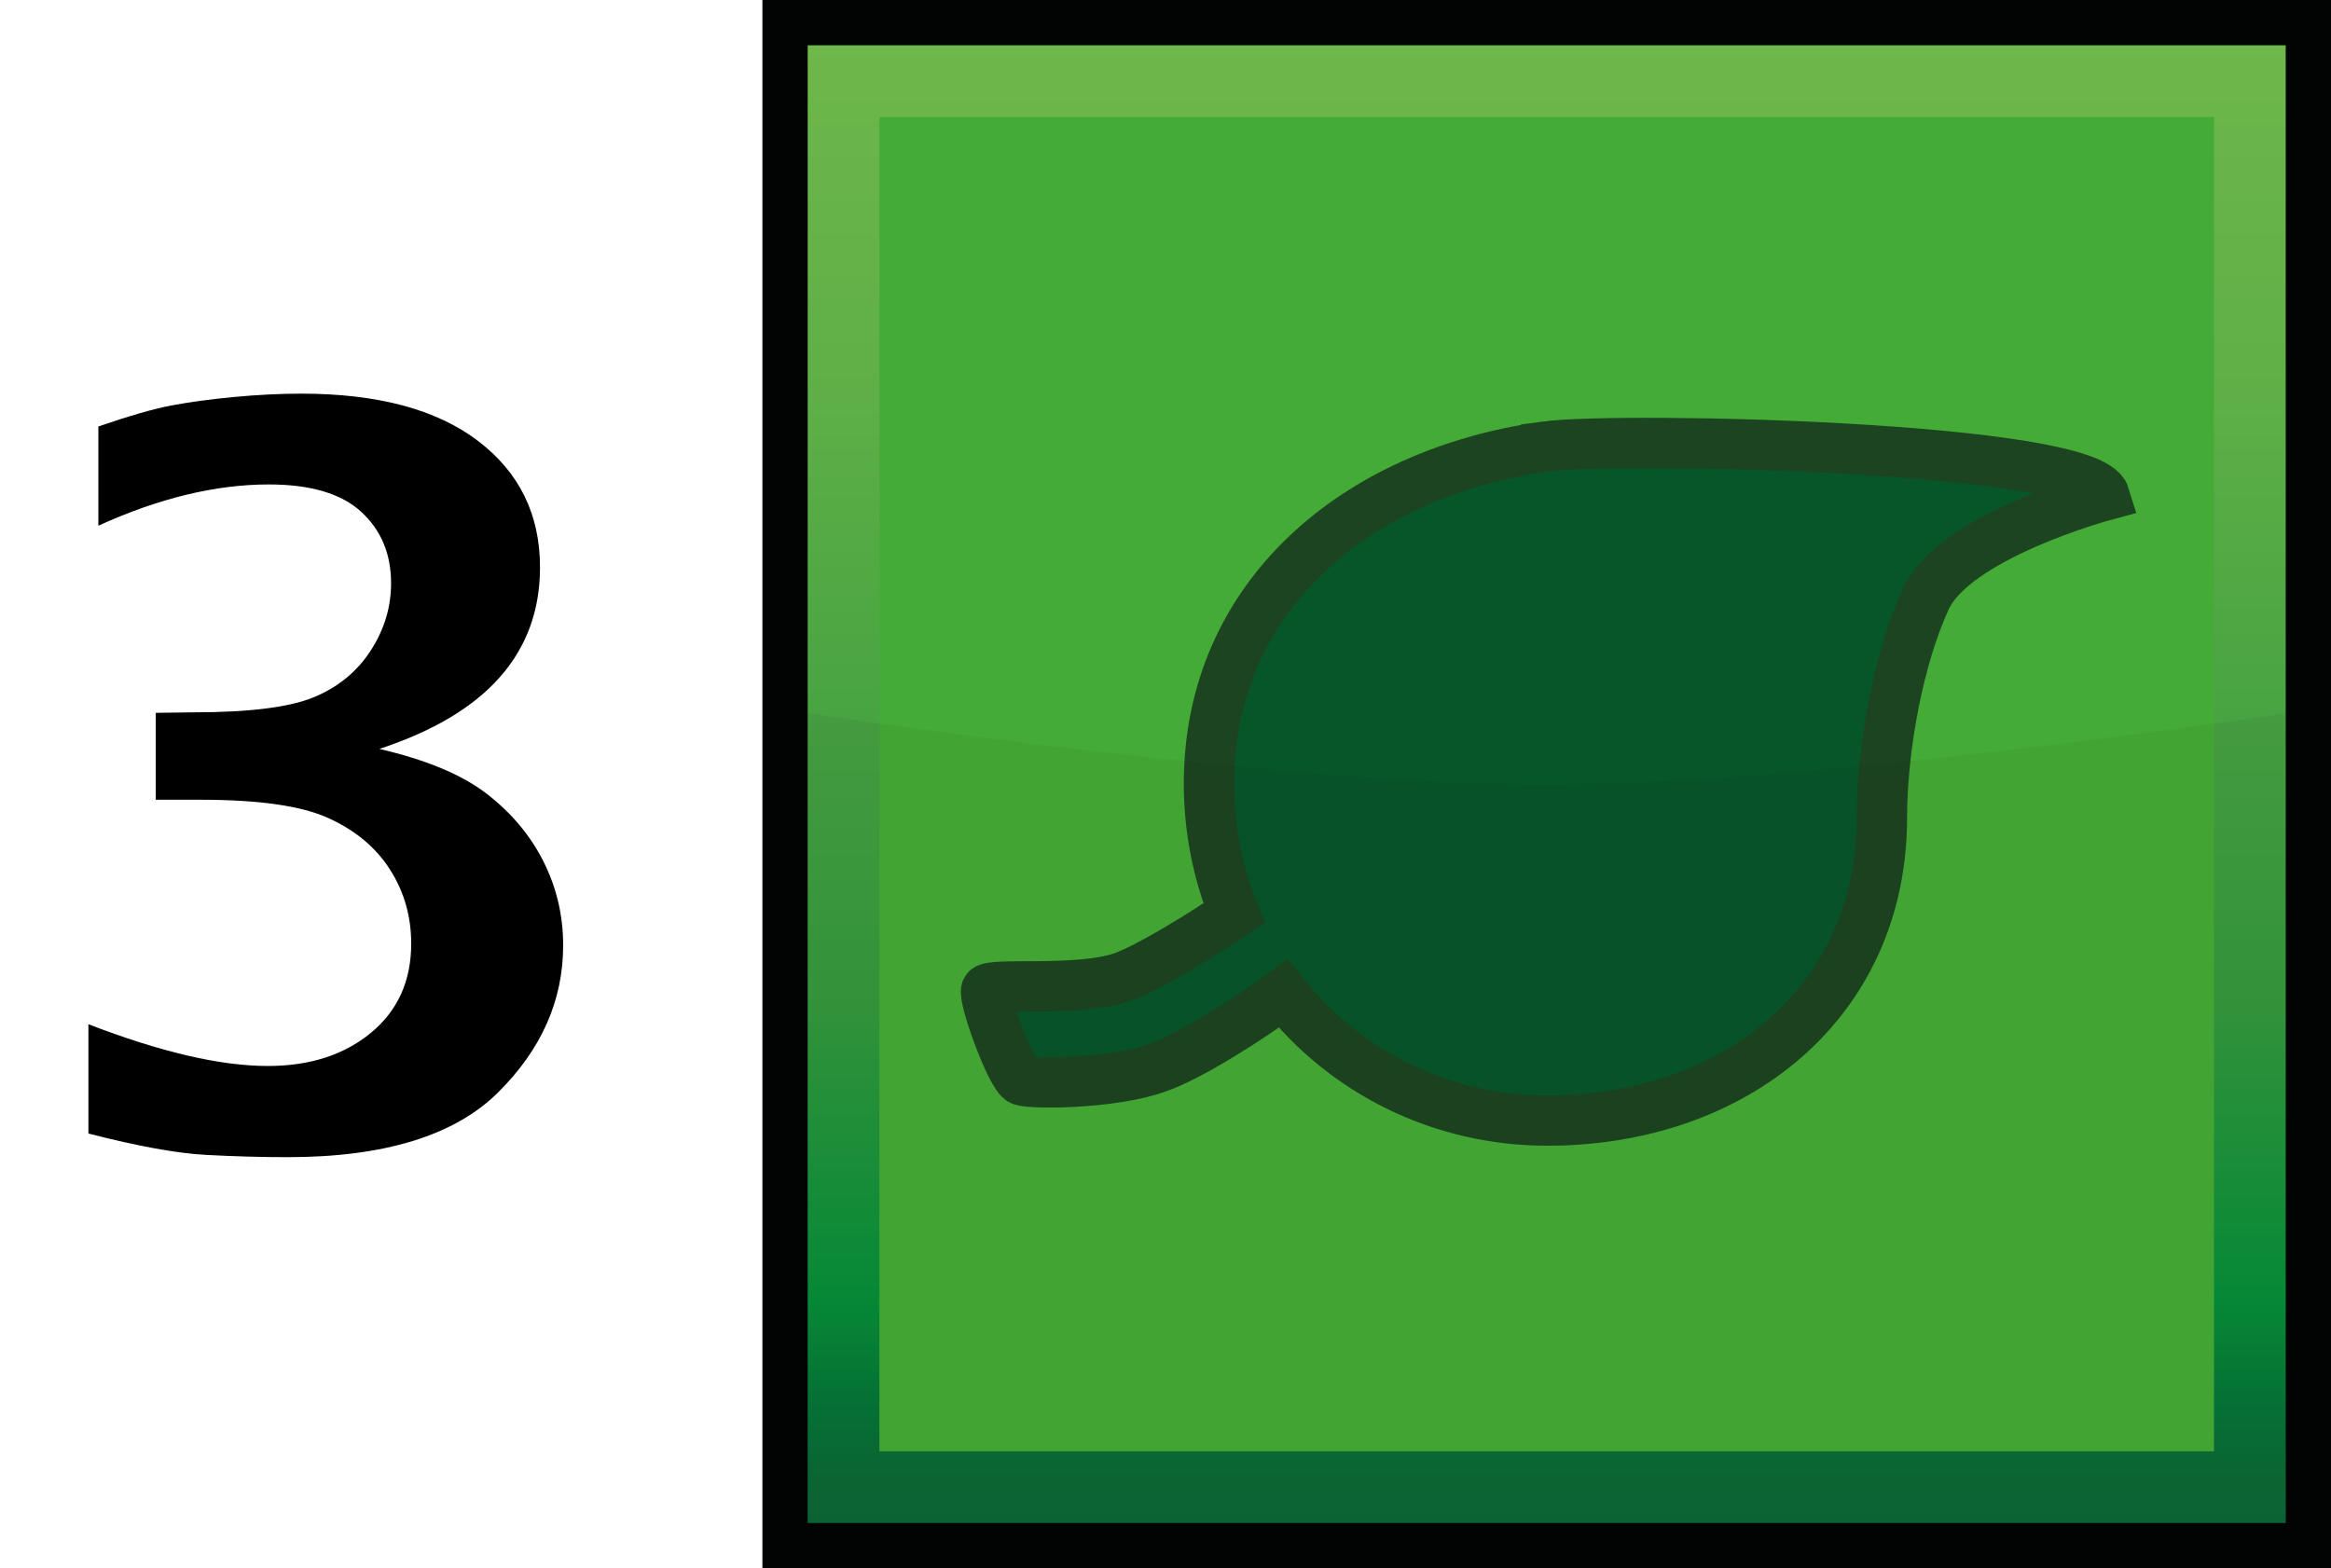 <?xml version="1.0" encoding="UTF-8"?><svg id="Layer" xmlns="http://www.w3.org/2000/svg" xmlns:xlink="http://www.w3.org/1999/xlink" viewBox="0 0 185.31 124.7"><defs><style>.cls-1,.cls-2{fill:#020303;}.cls-3{fill:#07562a;stroke:#1c4421;stroke-miterlimit:10;stroke-width:4px;}.cls-4{fill:#44ac36;}.cls-2{isolation:isolate;opacity:.05;}.cls-5{fill:url(#linear-gradient);}</style><linearGradient id="linear-gradient" x1="-784.51" y1="1203.66" x2="-701.43" y2="1120.57" gradientTransform="translate(-173.42 -1284.74) rotate(-45)" gradientUnits="userSpaceOnUse"><stop offset="0" stop-color="#0c6835"/><stop offset=".04" stop-color="#0a6b36"/><stop offset=".08" stop-color="#047638"/><stop offset=".13" stop-color="#078738"/><stop offset=".15" stop-color="#058f39"/><stop offset=".35" stop-color="#34993d"/><stop offset=".76" stop-color="#5eaf47"/><stop offset="1" stop-color="#6eb74a"/></linearGradient></defs><g id="plant"><rect class="cls-1" x="60.61" width="124.7" height="124.7"/><rect class="cls-5" x="64.21" y="3.6" width="117.5" height="117.5"/><rect class="cls-4" x="69.91" y="9.3" width="106.1" height="106.1"/><path id="leaf" class="cls-3" d="M122.91,35.5c-15.2,2.1-26.8,12-26.8,26.8,0,3.6,.7,7.1,2,10.3-2.8,1.9-6.9,4.4-8.9,5.1-3.5,1.2-10.5,.4-10.8,1s2,6.9,2.8,7.2,7.2,.3,10.8-1c2.6-.9,7.3-3.9,10-5.9,4.9,6.2,12.5,10.1,21,10.1,14.8,0,26.6-9.3,26.6-24.1,0-5.7,1.4-12.9,3.5-17.4,2.3-5,14.2-8.2,14.2-8.2-1.2-3.9-38.4-4.7-44.4-3.9Z"/><path id="darker" class="cls-2" d="M181.71,121.1H64.21V56.7s37,5.7,58.7,5.7,58.8-5.7,58.8-5.7V121.1Z"/></g><path d="M7.03,90.11v-8.67c5.73,2.21,10.48,3.32,14.26,3.32,3.33,0,6.07-.88,8.2-2.64,2.13-1.76,3.2-4.12,3.2-7.09,0-2.16-.56-4.12-1.68-5.88-1.12-1.76-2.75-3.12-4.9-4.1s-5.54-1.46-10.18-1.46h-3.55v-6.91l3.01-.04c4.43,0,7.6-.4,9.53-1.19,1.93-.79,3.44-2.02,4.53-3.69,1.09-1.67,1.64-3.46,1.64-5.39,0-2.32-.79-4.21-2.36-5.66-1.58-1.46-4.03-2.19-7.36-2.19-4.22,0-8.74,1.09-13.55,3.28v-7.89c2.42-.83,4.34-1.39,5.76-1.66,1.42-.27,3.08-.5,4.98-.68,1.9-.18,3.7-.27,5.39-.27,6.07,0,10.75,1.25,14.04,3.75,3.29,2.5,4.94,5.85,4.94,10.06,0,3.41-1.06,6.31-3.18,8.72-2.12,2.41-5.32,4.31-9.59,5.72,3.72,.86,6.57,2.05,8.54,3.57,1.97,1.52,3.47,3.32,4.51,5.39,1.04,2.07,1.56,4.29,1.56,6.66,0,4.38-1.73,8.28-5.18,11.7-3.45,3.42-9.03,5.14-16.74,5.14-2.03,0-4.19-.06-6.46-.18-2.28-.12-5.4-.68-9.36-1.7Z"/></svg>
